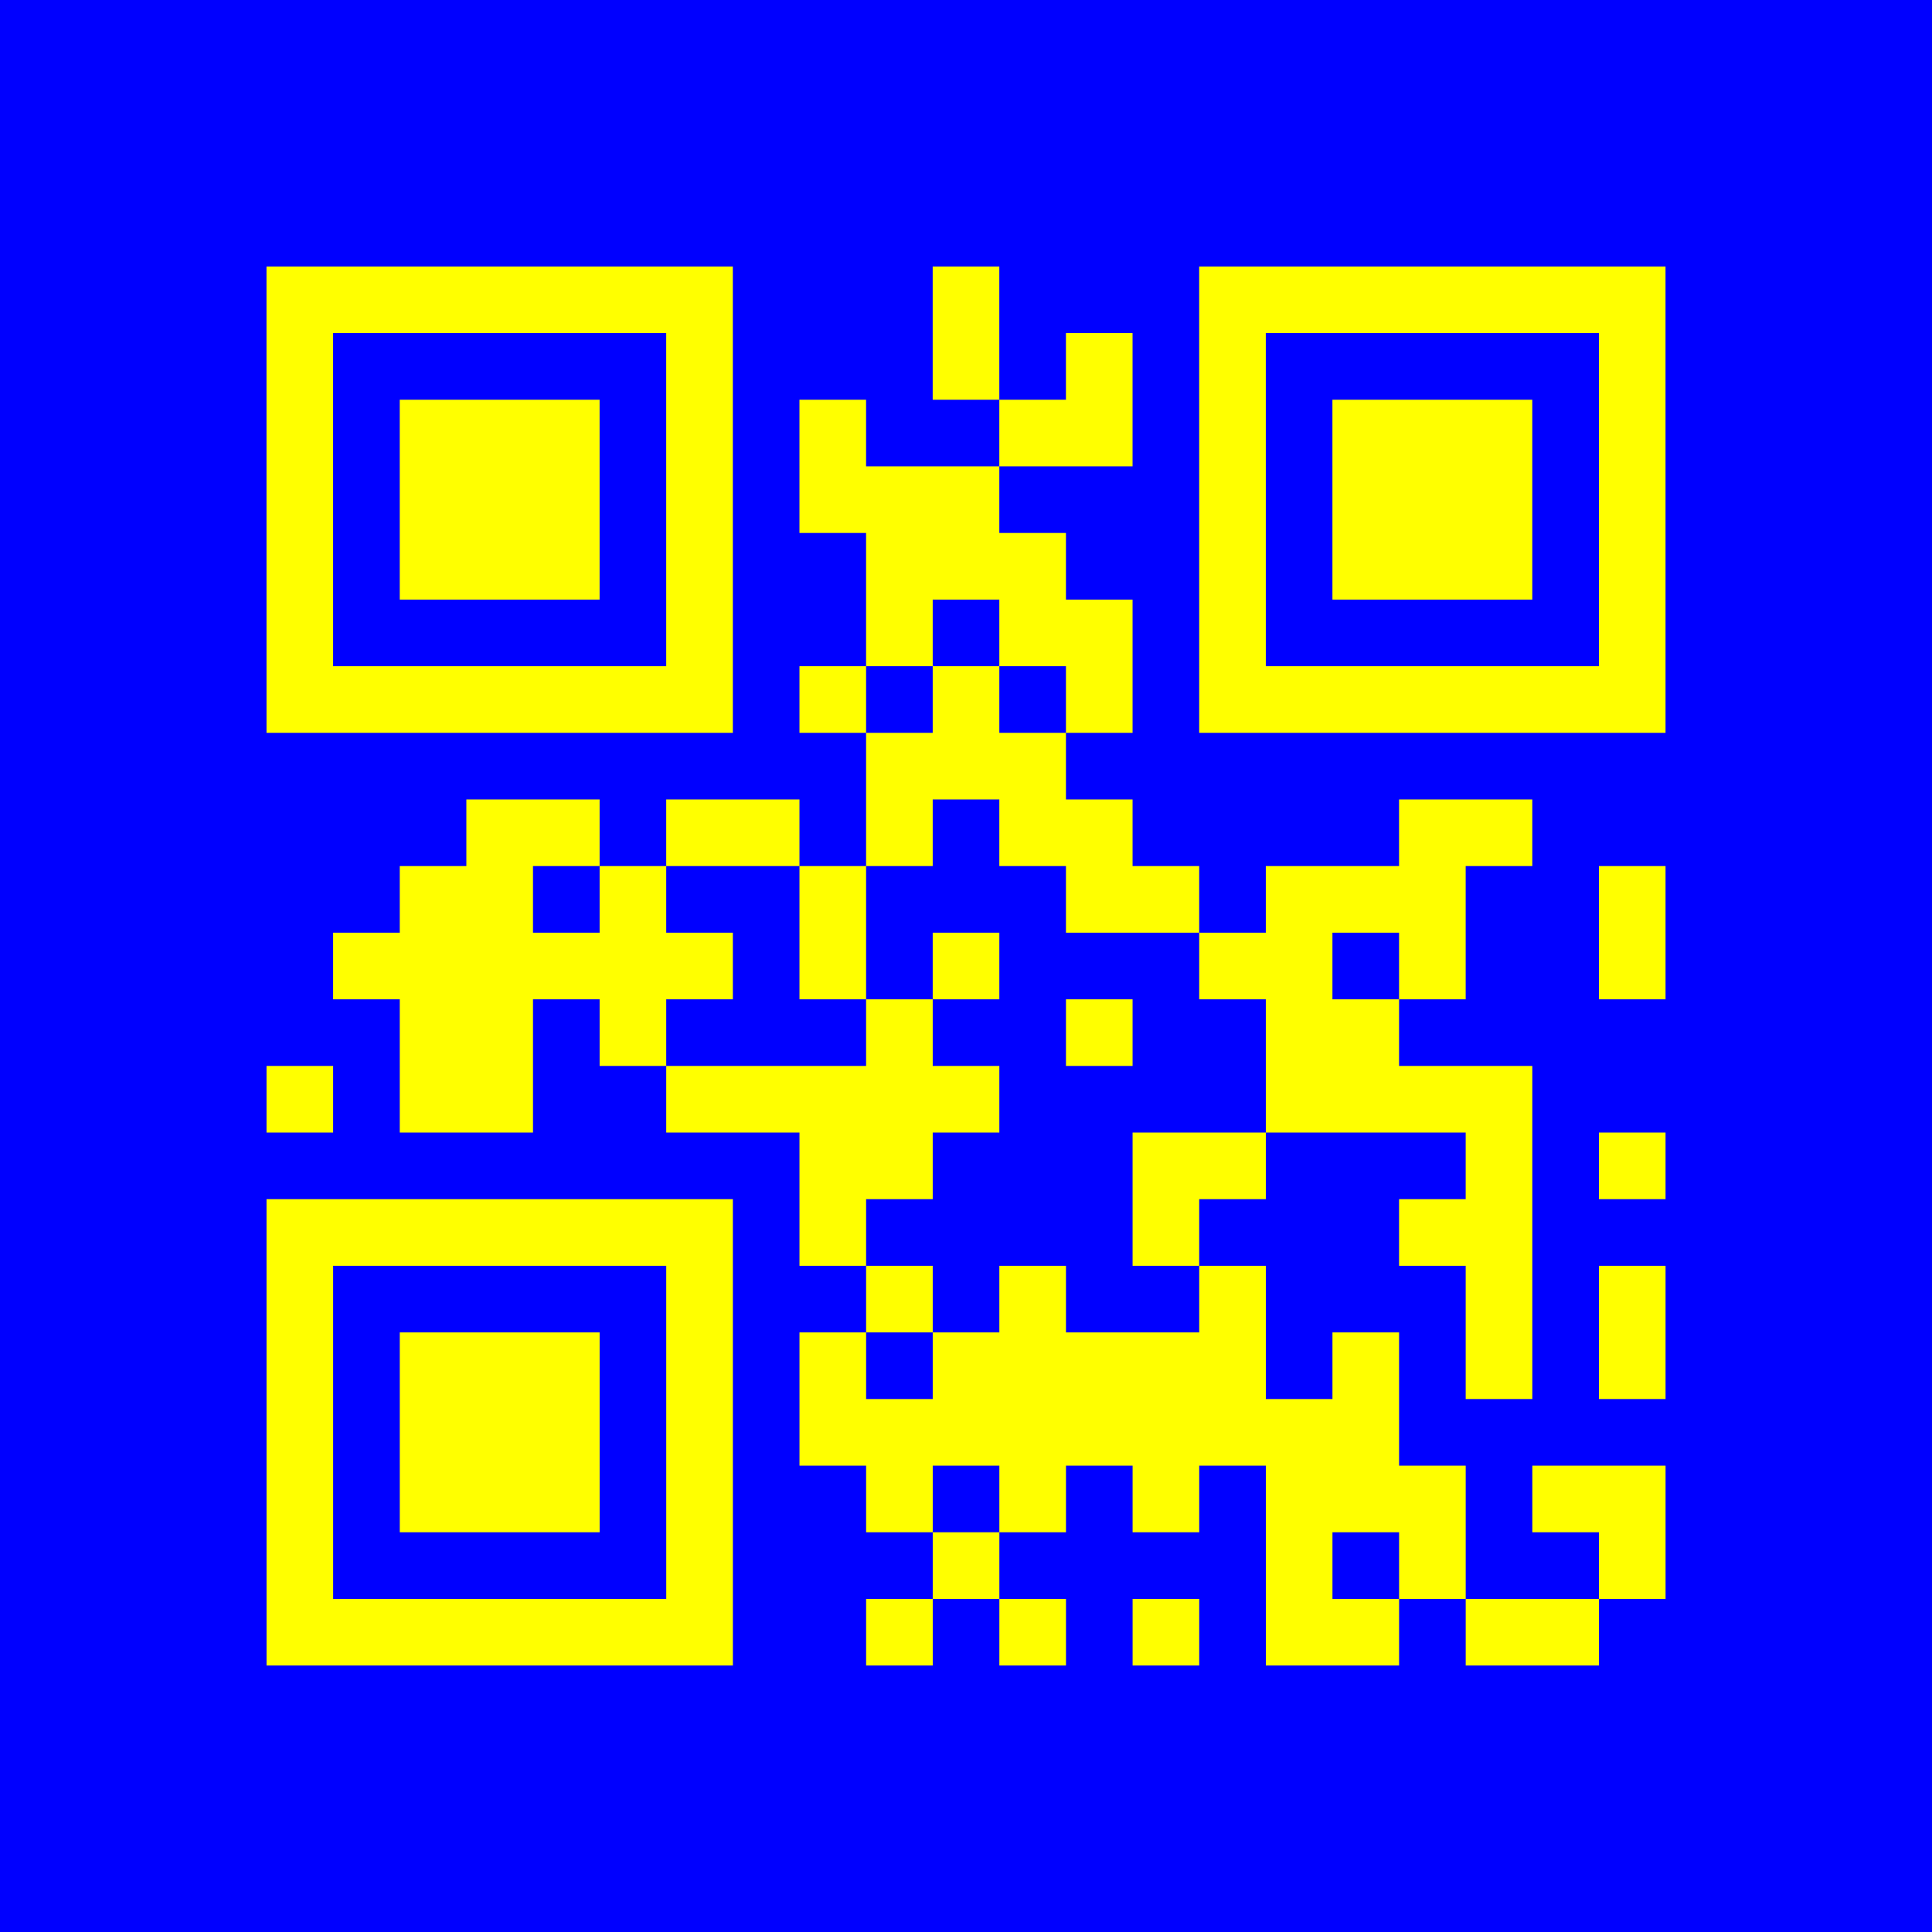 <?xml version="1.0" encoding="UTF-8"?>
<svg xmlns="http://www.w3.org/2000/svg" height="290" width="290" class="pyqrcode"><path fill="blue" d="M0 0h290v290h-290z"/><path transform="scale(10)" stroke="yellow" class="pyqrline" d="M4 4.5h7m3 0h1m3 0h7m-21 1h1m5 0h1m3 0h1m1 0h1m1 0h1m5 0h1m-21 1h1m1 0h3m1 0h1m1 0h1m2 0h2m1 0h1m1 0h3m1 0h1m-21 1h1m1 0h3m1 0h1m1 0h3m3 0h1m1 0h3m1 0h1m-21 1h1m1 0h3m1 0h1m2 0h3m2 0h1m1 0h3m1 0h1m-21 1h1m5 0h1m2 0h1m1 0h2m1 0h1m5 0h1m-21 1h7m1 0h1m1 0h1m1 0h1m1 0h7m-12 1h3m-9 1h2m1 0h2m1 0h1m1 0h2m4 0h2m-17 1h2m1 0h1m2 0h1m3 0h2m1 0h3m2 0h1m-20 1h6m1 0h1m1 0h1m3 0h2m1 0h1m2 0h1m-19 1h2m1 0h1m3 0h1m2 0h1m2 0h2m-17 1h1m1 0h2m2 0h5m4 0h4m-11 1h2m3 0h2m3 0h1m1 0h1m-21 1h7m1 0h1m4 0h1m3 0h2m-19 1h1m5 0h1m2 0h1m1 0h1m2 0h1m3 0h1m1 0h1m-21 1h1m1 0h3m1 0h1m1 0h1m1 0h5m1 0h1m1 0h1m1 0h1m-21 1h1m1 0h3m1 0h1m1 0h9m-17 1h1m1 0h3m1 0h1m2 0h1m1 0h1m1 0h1m1 0h3m1 0h2m-21 1h1m5 0h1m3 0h1m4 0h1m1 0h1m2 0h1m-21 1h7m2 0h1m1 0h1m1 0h1m1 0h2m1 0h2"/></svg>
